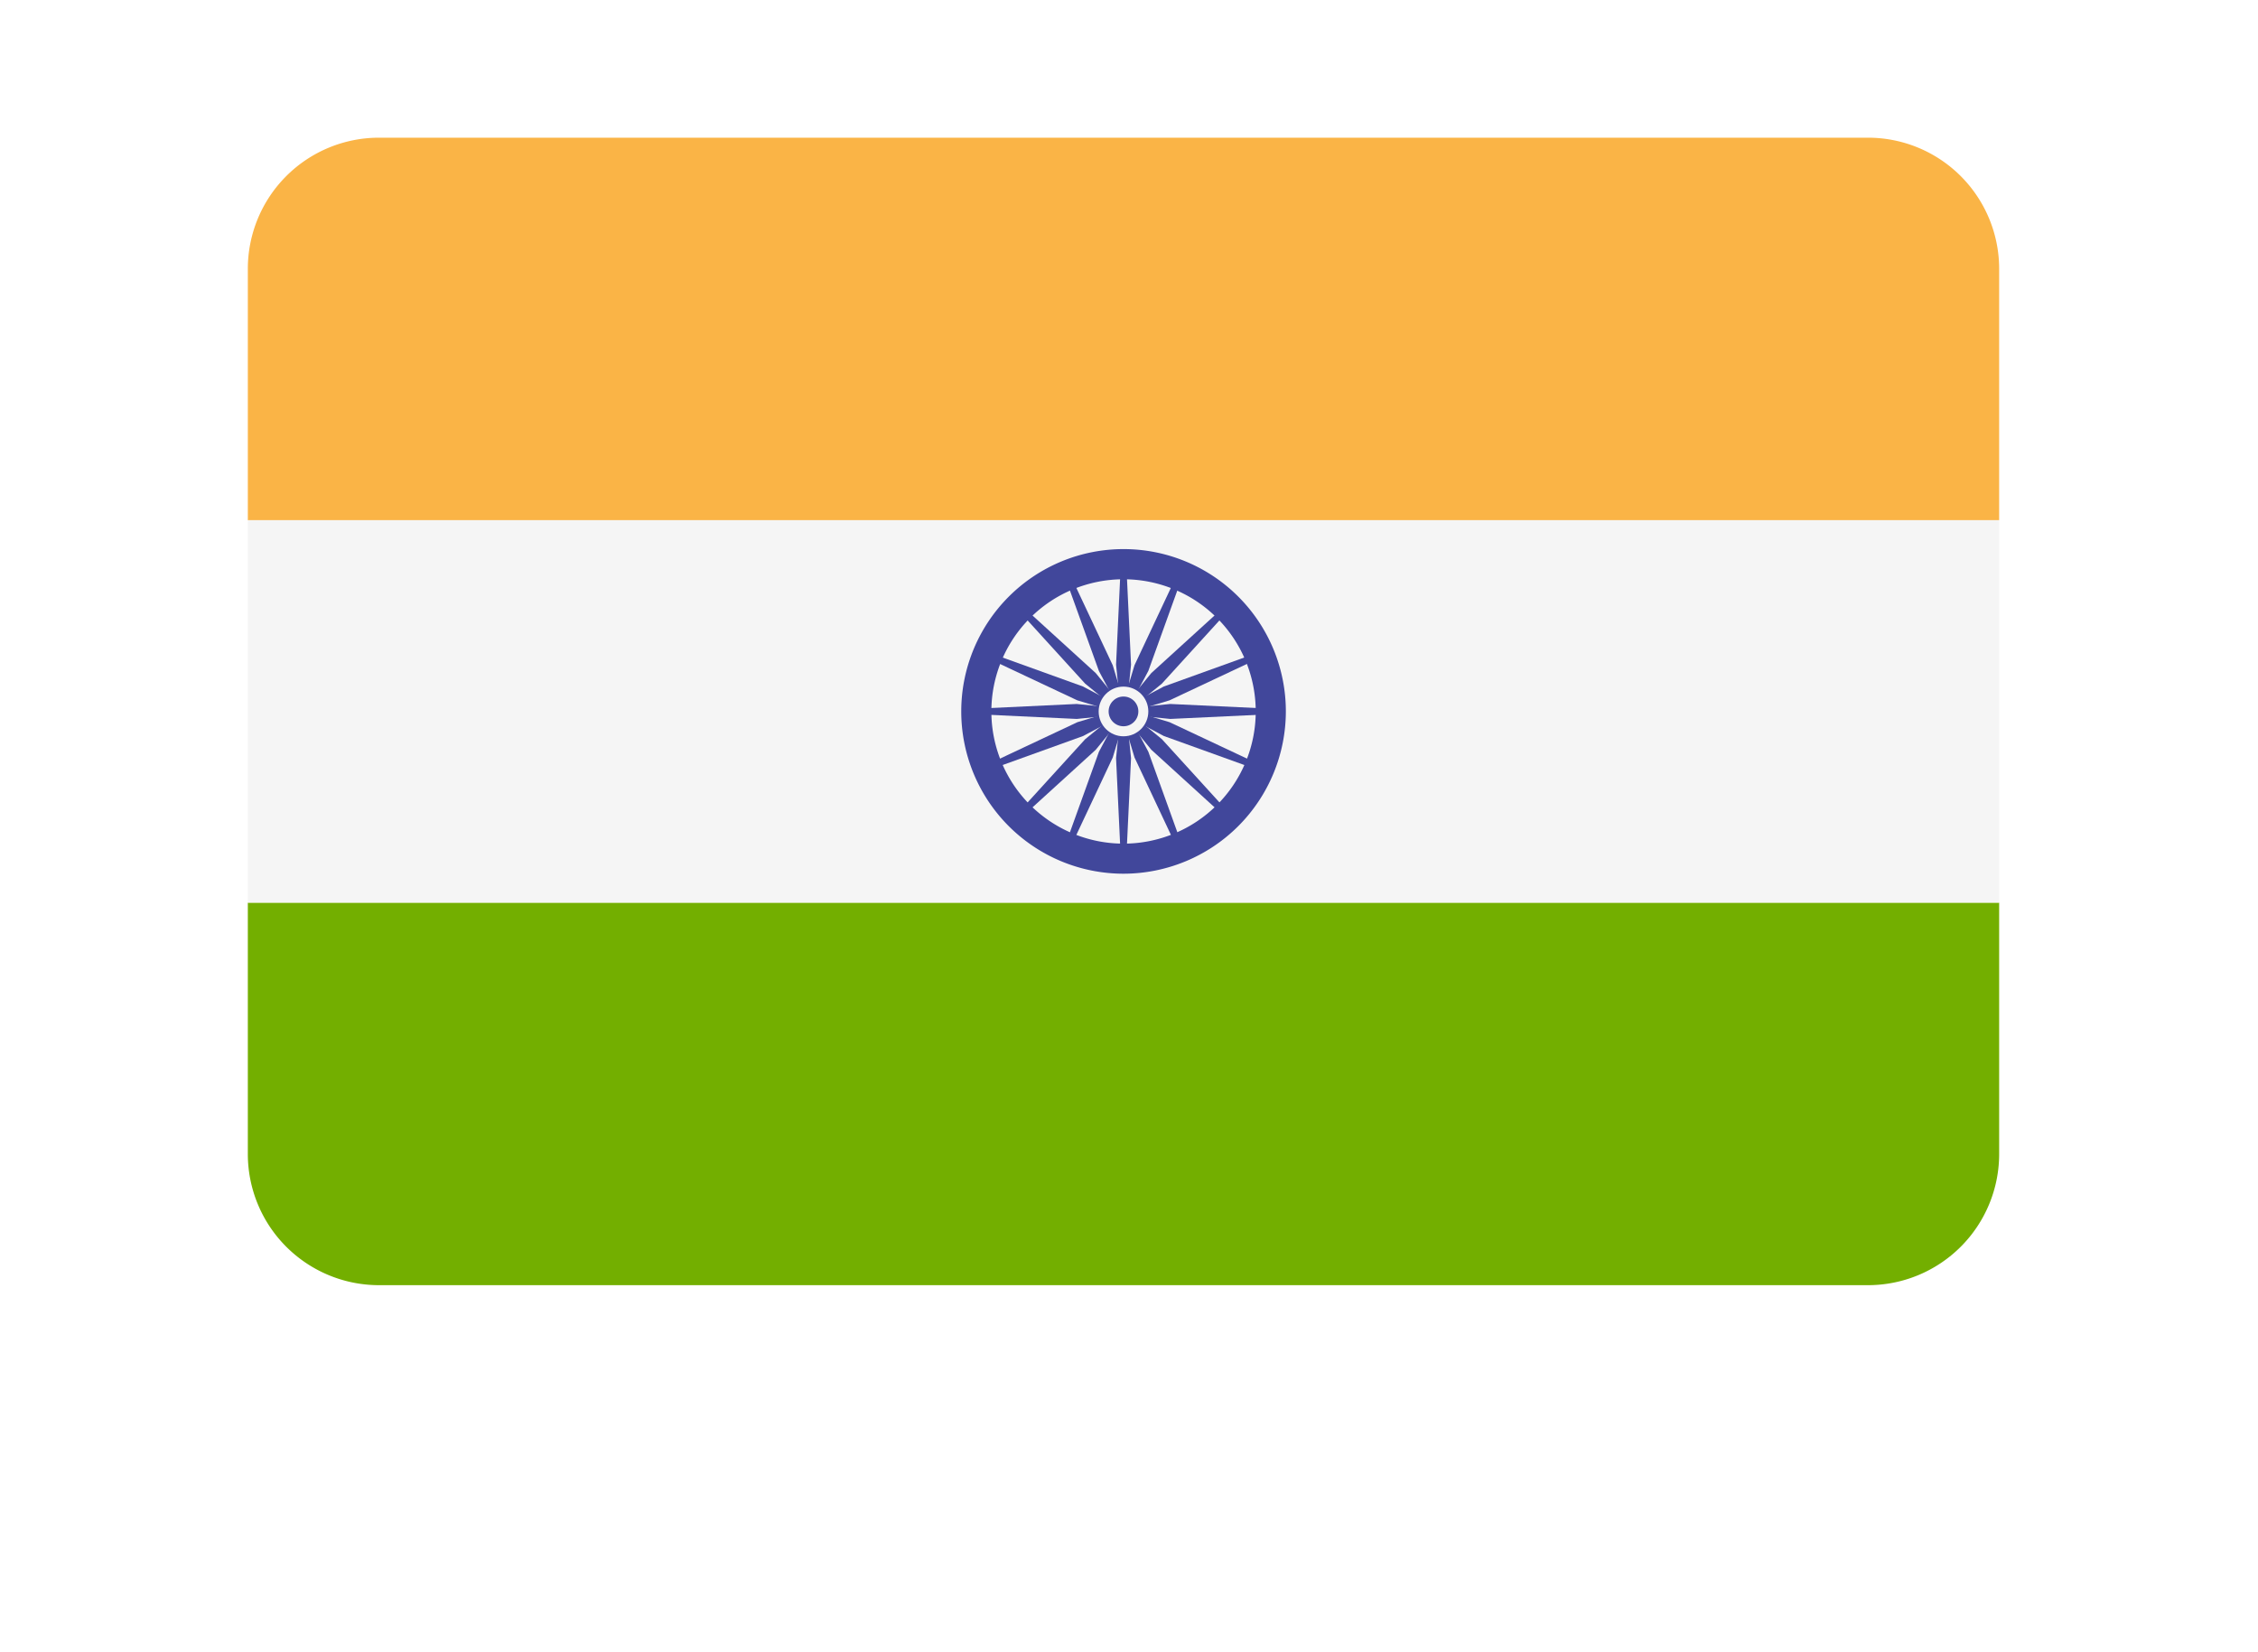 <svg xmlns="http://www.w3.org/2000/svg" xmlns:xlink="http://www.w3.org/1999/xlink" width="41" height="30" viewBox="0 0 41 30"><defs><style>.a{fill:#fff;}.b{fill:#fab446;}.c{fill:#73af00;}.d{fill:#f5f5f5;}.e{fill:#41479b;}.f{filter:url(#a);}</style><filter id="a" x="0" y="0" width="41" height="30" filterUnits="userSpaceOnUse"><feOffset dy="2" input="SourceAlpha"/><feGaussianBlur stdDeviation="1.5" result="b"/><feFlood flood-opacity="0.161"/><feComposite operator="in" in2="b"/><feComposite in="SourceGraphic"/></filter></defs><g transform="translate(4.5 2.5)"><g class="f" transform="matrix(1, 0, 0, 1, -4.5, -2.5)"><rect class="a" width="32" height="21" rx="2" transform="translate(4.5 2.5)"/></g><g transform="translate(0)"><path class="b" d="M29.418,88.276H2.382A2.382,2.382,0,0,0,0,90.658v4.563H31.8V90.658A2.382,2.382,0,0,0,29.418,88.276Z" transform="translate(0 -88.276)"/><path class="c" d="M0,316.471a2.382,2.382,0,0,0,2.382,2.382H29.418a2.382,2.382,0,0,0,2.382-2.382v-4.563H0Z" transform="translate(0 -298.018)"/><rect class="d" width="31.8" height="6.944" transform="translate(0 6.945)"/><g transform="translate(12.953 7.47)"><path class="e" d="M211.5,214.446a2.947,2.947,0,1,1,2.947-2.947A2.95,2.95,0,0,1,211.5,214.446Zm0-5.346a2.4,2.4,0,1,0,2.4,2.4A2.4,2.4,0,0,0,211.5,209.1Z" transform="translate(-208.552 -208.552)"/><circle class="e" cx="0.334" cy="0.334" r="0.334" transform="translate(2.613 2.613)"/><path class="e" d="M215.639,254l-.849.086L212.966,254v-.1l1.824-.086.849.086Z" transform="translate(-212.692 -251.002)"/><path class="e" d="M256,254l.849.086,1.824-.086v-.1l-1.824-.086L256,253.9Z" transform="translate(-253.053 -251.002)"/><path class="e" d="M253.9,215.639l-.086-.849.086-1.824h.1l.086,1.824-.086.849Z" transform="translate(-251.002 -212.692)"/><path class="e" d="M253.9,256l-.086.849.086,1.824h.1l.086-1.824L254,256Z" transform="translate(-251.002 -253.053)"/><path class="e" d="M226.89,226.961l-.661-.54L225,225.071l.071-.071,1.35,1.229.54.661Z" transform="translate(-223.978 -223.978)"/><path class="e" d="M255.43,255.5l.54.661,1.35,1.229.071-.071-1.229-1.35-.661-.54Z" transform="translate(-252.518 -252.518)"/><path class="e" d="M255.43,226.89l.54-.661L257.32,225l.071.071-1.229,1.35-.661.54Z" transform="translate(-252.518 -223.978)"/><path class="e" d="M226.89,255.43l-.661.54L225,257.32l.071.071,1.35-1.229.54-.661Z" transform="translate(-223.978 -252.518)"/><path class="e" d="M218.441,255.347l-.752.4-1.718.619-.038-.093,1.652-.777.817-.246Z" transform="translate(-215.475 -252.353)"/><path class="e" d="M255.729,239.9l.817-.246,1.652-.777-.038-.093-1.718.619-.752.4Z" transform="translate(-252.763 -236.908)"/><path class="e" d="M239.809,218.441l-.4-.752-.619-1.718.093-.038.777,1.652.246.817Z" transform="translate(-236.908 -215.475)"/><path class="e" d="M255.254,255.729l.246.817.777,1.652.093-.038-.619-1.718-.4-.752Z" transform="translate(-252.353 -252.763)"/><path class="e" d="M218.4,239.9l-.817-.246-1.652-.777.038-.093,1.718.619.752.4Z" transform="translate(-215.475 -236.908)"/><path class="e" d="M255.691,255.347l.752.4,1.718.619.038-.093-1.652-.777-.817-.246Z" transform="translate(-252.763 -252.353)"/><path class="e" d="M255.254,218.4l.246-.817.777-1.652.093.038-.619,1.718-.4.752Z" transform="translate(-252.353 -215.475)"/><path class="e" d="M239.809,255.691l-.4.752-.619,1.718.093.038.777-1.652.246-.817Z" transform="translate(-236.908 -252.763)"/></g><circle class="d" cx="0.451" cy="0.451" r="0.451" transform="translate(15.449 9.967)"/><circle class="e" cx="0.27" cy="0.27" r="0.27" transform="translate(15.63 10.147)"/></g></g></svg>